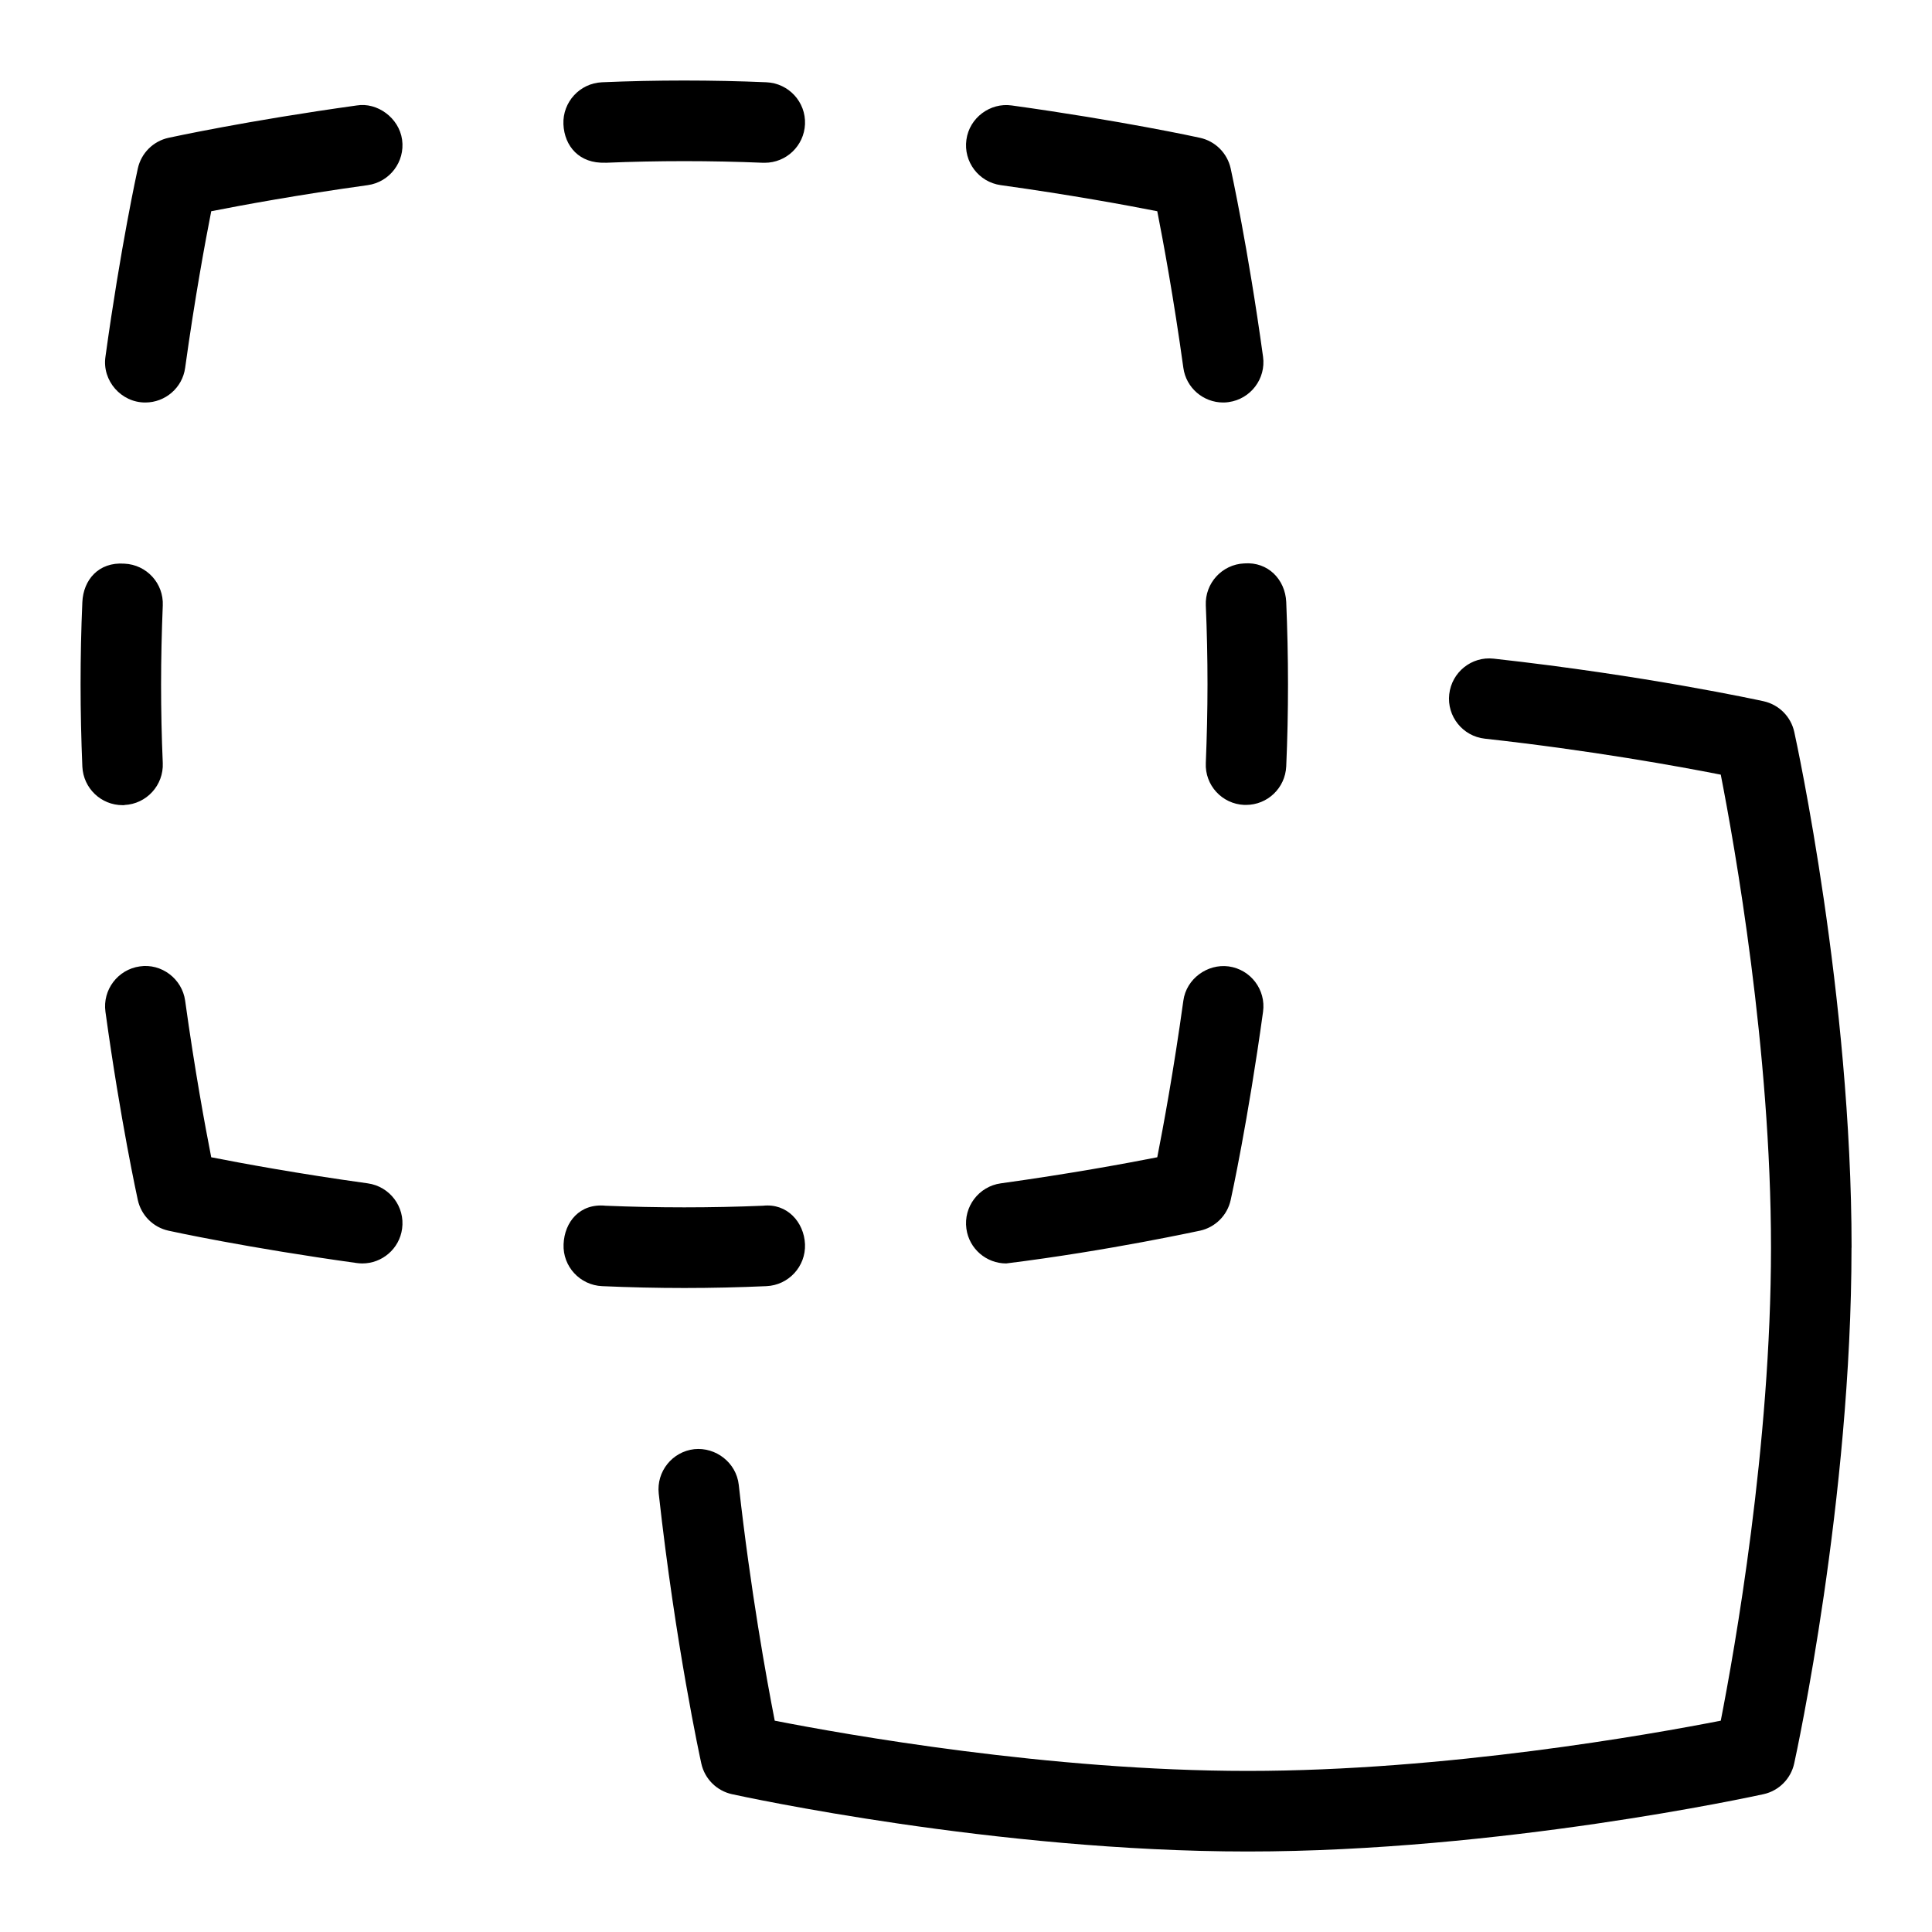 <svg id="Layer_1" viewBox="0 0 24 24" xmlns="http://www.w3.org/2000/svg" data-name="Layer 1"><path d="m23 15.5c0 3.129-.683 6.275-.712 6.407-.042.19-.19.339-.381.381-.133.029-3.277.712-6.407.712s-6.274-.683-6.407-.712c-.19-.042-.339-.19-.381-.381-.013-.059-.321-1.473-.529-3.353-.03-.274.168-.521.442-.552.267-.027.521.167.552.442.146 1.314.346 2.414.447 2.931.873.171 3.416.624 5.876.624s5.002-.453 5.876-.624c.171-.874.624-3.417.624-5.876s-.453-5.002-.624-5.876c-.517-.102-1.616-.302-2.931-.447-.274-.03-.473-.278-.442-.552s.278-.473.552-.442c1.88.208 3.293.516 3.353.529.19.042.339.19.381.381.029.132.712 3.278.712 6.407zm-21.455-5.5c.275-.012.489-.246.477-.521-.014-.324-.021-.651-.021-.978s.008-.654.021-.978c.013-.276-.201-.509-.477-.521-.321-.023-.51.202-.522.478-.015.339-.022.681-.022 1.022s.008.683.022 1.022c.013.269.233.478.5.478h.022zm2.887-8.69c-1.362.189-2.3.394-2.339.402-.19.042-.339.19-.381.381-.009.039-.214.976-.402 2.338-.044.298.196.571.496.569.245 0 .46-.181.494-.431.12-.866.249-1.564.324-1.945.381-.075 1.079-.204 1.944-.324.273-.038.465-.291.427-.564-.038-.274-.311-.468-.563-.426zm3.09.712c.648-.027 1.309-.027 1.957 0h.021c.267 0 .488-.21.5-.479.012-.276-.203-.509-.479-.521-.676-.029-1.367-.029-2.043 0-.275.012-.49.245-.479.521.012.275.199.491.521.478zm4.91.278c.865.12 1.563.249 1.944.324.075.381.204 1.079.324 1.945.034.25.249.431.494.431.023 0 .046-.001.069-.005.273-.038.465-.291.427-.564-.188-1.363-.394-2.299-.402-2.338-.042-.19-.19-.339-.381-.381-.039-.009-.977-.213-2.339-.402-.266-.038-.526.152-.563.426-.038.273.153.526.427.564zm2.547 5.222c.014.324.021.651.021.978s-.008.654-.021.978c-.013.276.201.509.477.521h.022c.267 0 .487-.209.5-.478.015-.339.022-.681.022-1.022s-.008-.683-.022-1.022c-.013-.276-.224-.501-.522-.478-.275.012-.489.246-.477.521zm-10.411 7.178c-.865-.12-1.563-.249-1.944-.324-.075-.381-.204-1.079-.324-1.945-.038-.274-.296-.466-.563-.426-.273.038-.465.291-.427.564.188 1.363.394 2.299.402 2.338.042.19.19.339.381.381.039.009.977.213 2.339.402.023.003.046.005.069.005.245 0 .46-.181.494-.431.038-.273-.153-.526-.427-.564zm4.953 1.277c.275-.012.49-.245.479-.521-.012-.275-.223-.511-.521-.478-.648.027-1.309.027-1.957 0-.321-.032-.51.203-.521.478-.012.276.203.509.479.521.338.015.681.023 1.021.023s.684-.008 1.021-.023zm2.978-.282c1.282-.159 2.419-.411 2.408-.407.19-.042.339-.19.381-.381.009-.039.214-.976.402-2.338.038-.273-.153-.526-.427-.564-.264-.035-.526.153-.563.426-.12.866-.249 1.564-.324 1.945-.381.075-1.079.204-1.944.324-.273.038-.465.291-.427.564.034.25.249.431.494.431z"/></svg>